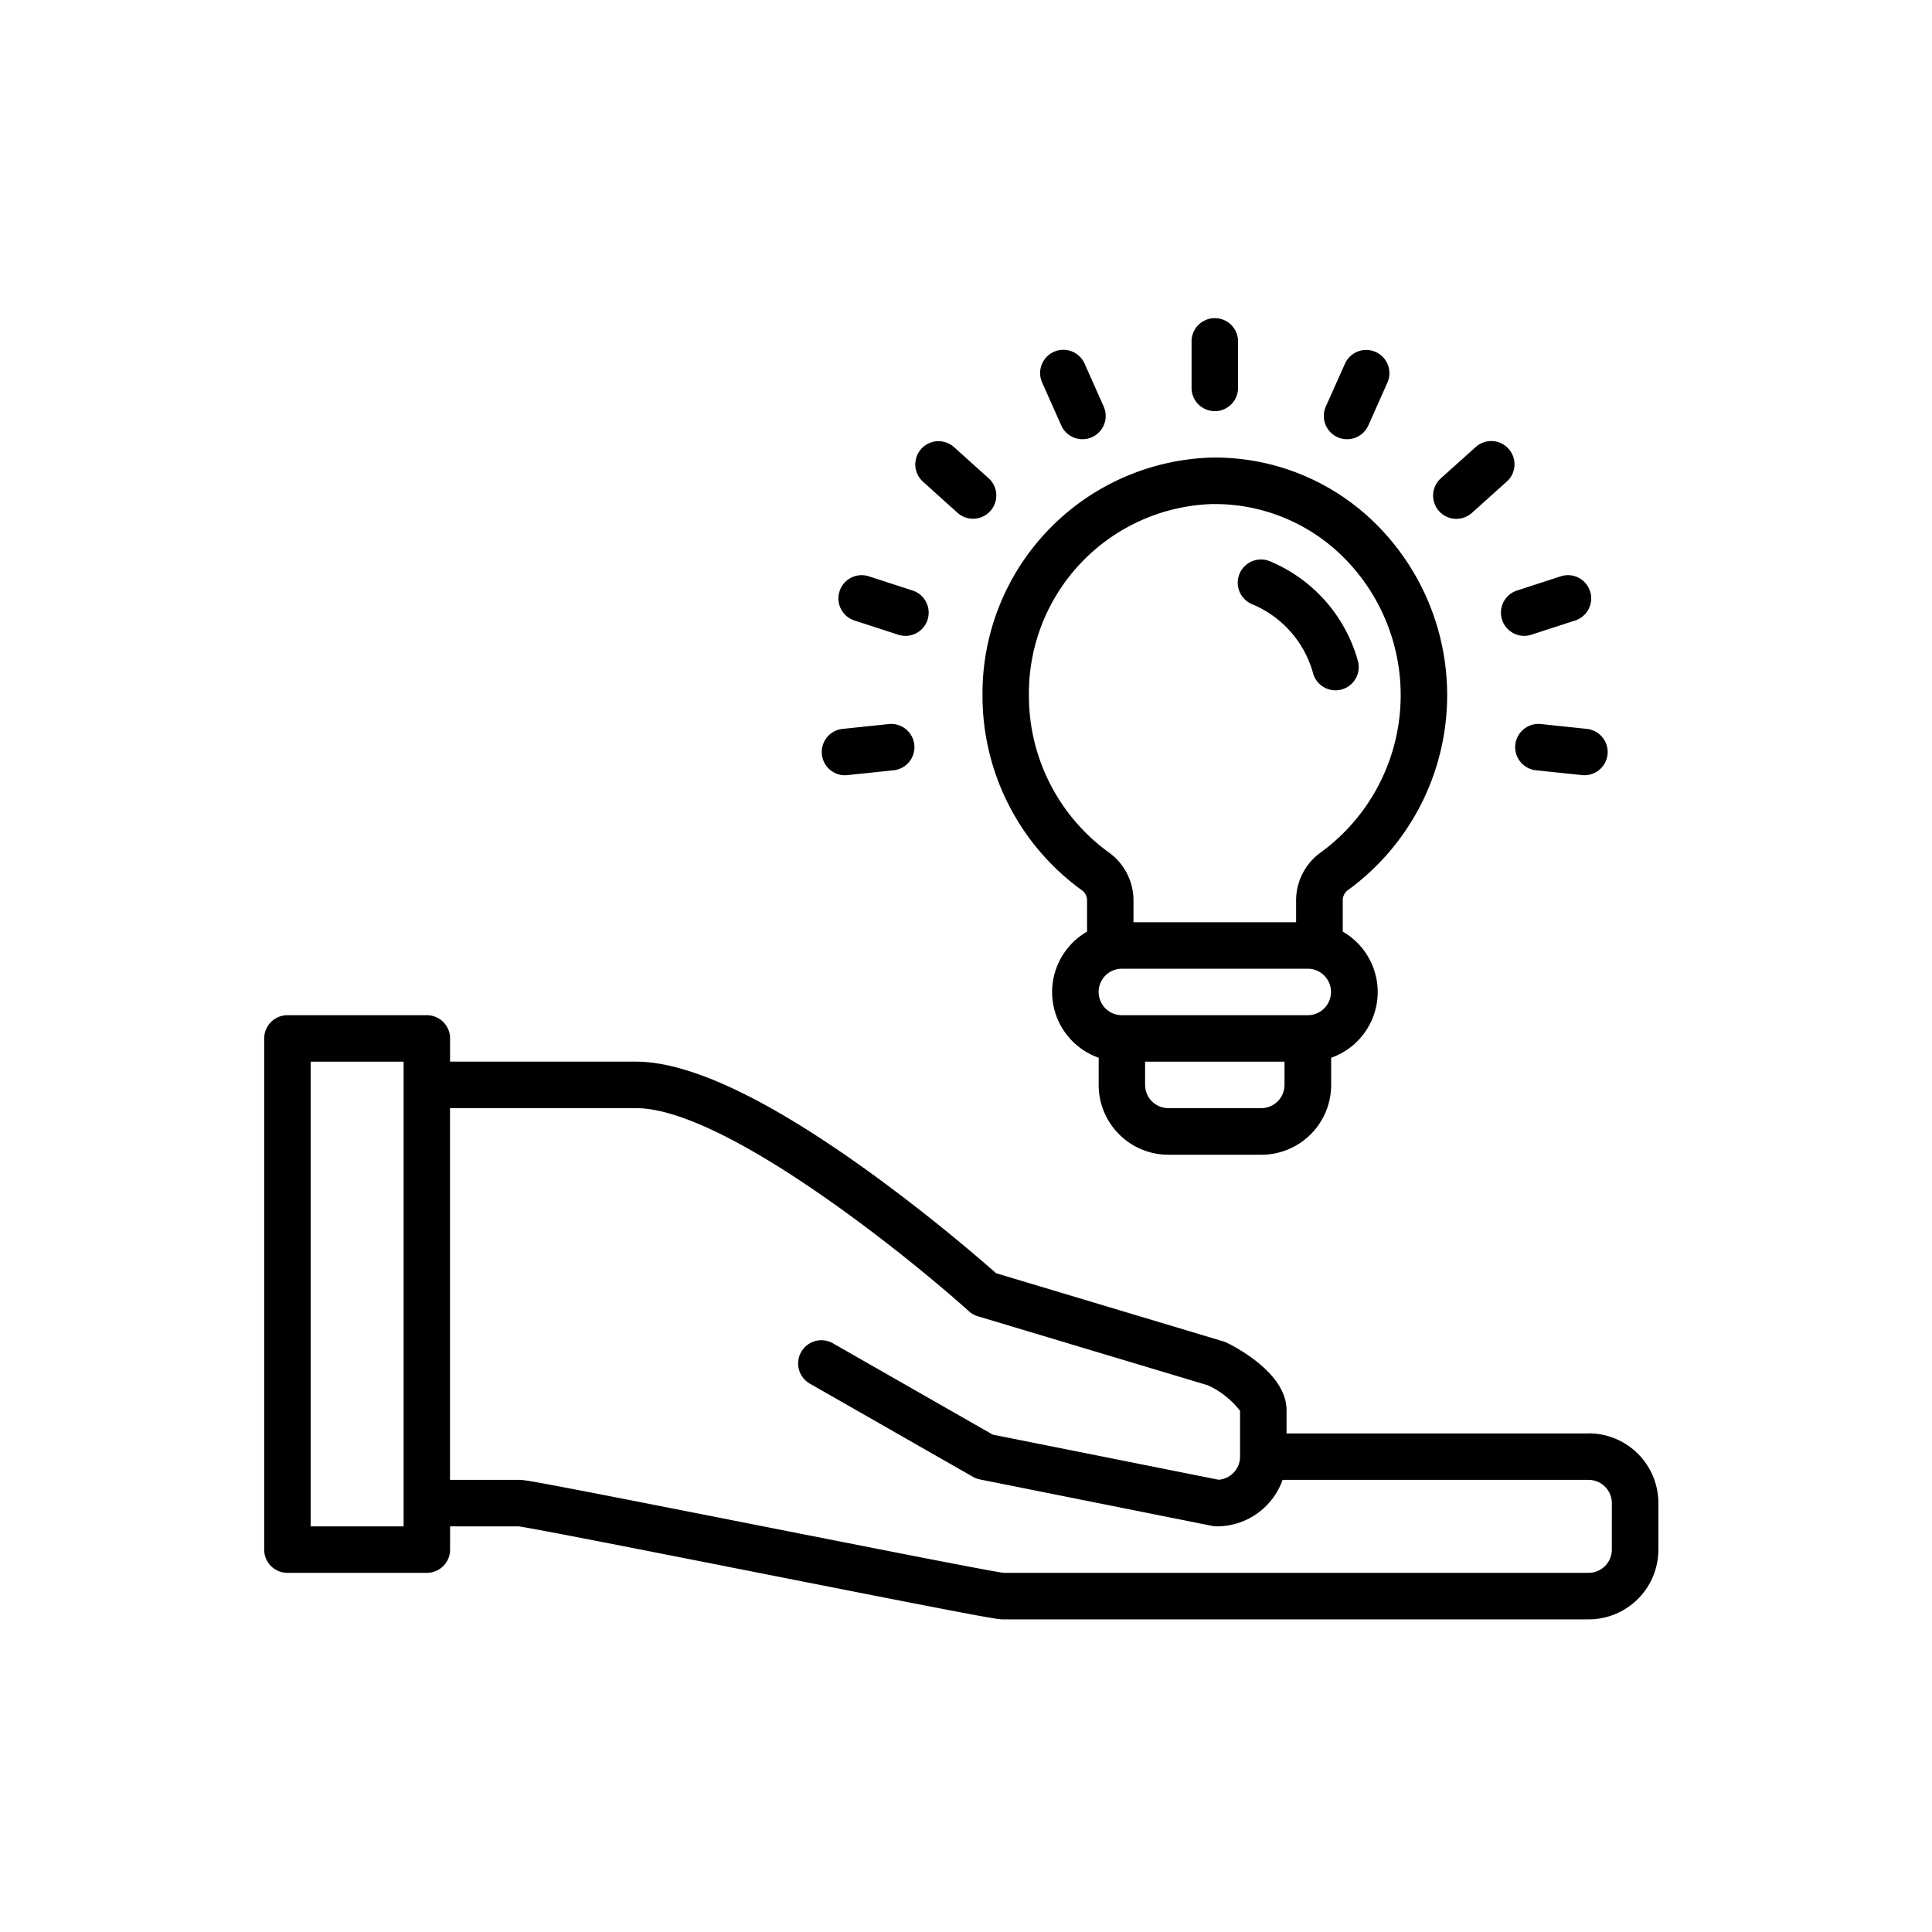 <svg xmlns="http://www.w3.org/2000/svg" xmlns:xlink="http://www.w3.org/1999/xlink" width="144" height="144" viewBox="0 0 144 144">
  <rect x="0" y="0" width="144" height="144" fill="#808080" stroke="none"/>
  <defs>
    <clipPath id="clip-Artboard_18">
      <rect width="144" height="144"/>
    </clipPath>
  </defs>
  <g id="Artboard_18" data-name="Artboard – 18" clip-path="url(#clip-Artboard_18)">
    <rect width="144" height="144" fill="#fff"/>
    <g id="knowledge" transform="translate(3.692 -16.287)">
      <path id="Path_6381" data-name="Path 6381" d="M290.514,120.255a17.977,17.977,0,0,0,2.115-27.3A17,17,0,0,0,280.367,88,17.59,17.59,0,0,0,263.3,105.751a17.867,17.867,0,0,0,7.423,14.507.931.931,0,0,1,.37.763v2.312a5.193,5.193,0,0,0,.866,9.4v2.029a5.2,5.2,0,0,0,5.2,5.2h6.927a5.2,5.2,0,0,0,5.2-5.2v-2.03a5.193,5.193,0,0,0,.866-9.4v-2.311A.933.933,0,0,1,290.514,120.255ZM266.76,105.744a14.115,14.115,0,0,1,13.657-14.281l.2,0a13.572,13.572,0,0,1,9.583,3.962,14.514,14.514,0,0,1-1.7,22.013,4.4,4.4,0,0,0-1.826,3.585v1.612H274.553v-1.613a4.4,4.4,0,0,0-1.822-3.582A14.4,14.4,0,0,1,266.76,105.744Zm17.318,30.744h-6.927a1.734,1.734,0,0,1-1.732-1.732v-1.732H285.81v1.732A1.734,1.734,0,0,1,284.078,136.488Zm3.464-6.927H273.688a1.732,1.732,0,1,1,0-3.464h13.854a1.732,1.732,0,1,1,0,3.464Z" transform="translate(-193.762 -37.607)"/>
      <path id="Path_6382" data-name="Path 6382" d="M352.371,126.471a7.828,7.828,0,0,1,4.511,5.114,1.732,1.732,0,1,0,3.334-.938,11.318,11.318,0,0,0-6.534-7.382,1.732,1.732,0,1,0-1.311,3.206Z" transform="translate(-262.711 -65.139)"/>
      <path id="Path_6383" data-name="Path 6383" d="M338.764,45.2V41.732a1.732,1.732,0,0,0-3.464,0V45.2a1.732,1.732,0,0,0,3.464,0Z" transform="translate(-250.179 0)"/>
      <path id="Path_6384" data-name="Path 6384" d="M286.373,57.693a1.733,1.733,0,0,0,1.58-2.437l-1.409-3.164A1.732,1.732,0,1,0,283.38,53.5l1.409,3.164A1.732,1.732,0,0,0,286.373,57.693Z" transform="translate(-209.382 -8.669)"/>
      <path id="Path_6385" data-name="Path 6385" d="M244.48,88.133a1.732,1.732,0,0,0,1.159-3.019L243.065,82.8a1.732,1.732,0,1,0-2.318,2.575l2.574,2.316A1.725,1.725,0,0,0,244.48,88.133Z" transform="translate(-175.646 -33.184)"/>
      <path id="Path_6386" data-name="Path 6386" d="M220.235,131.782a1.732,1.732,0,0,0-1.112-2.182l-3.294-1.07a1.732,1.732,0,0,0-1.07,3.294l3.294,1.07a1.73,1.73,0,0,0,2.182-1.112Z" transform="translate(-154.794 -69.298)"/>
      <path id="Path_6387" data-name="Path 6387" d="M212.995,179.716l-3.445.362a1.732,1.732,0,1,0,.362,3.445l3.445-.362a1.732,1.732,0,0,0-.362-3.445Z" transform="translate(-150.436 -109.463)"/>
      <path id="Path_6388" data-name="Path 6388" d="M448.236,183.161l3.445.362a1.732,1.732,0,0,0,.362-3.445l-3.445-.362a1.732,1.732,0,0,0-.362,3.445Z" transform="translate(-337.452 -109.463)"/>
      <path id="Path_6389" data-name="Path 6389" d="M443.542,132.979a1.729,1.729,0,0,0,.536-.085l3.294-1.07a1.732,1.732,0,0,0-1.07-3.294l-3.294,1.07a1.732,1.732,0,0,0,.534,3.379Z" transform="translate(-333.632 -69.298)"/>
      <path id="Path_6390" data-name="Path 6390" d="M421.422,87.689,424,85.373a1.732,1.732,0,1,0-2.318-2.574L419.1,85.116a1.732,1.732,0,1,0,2.318,2.574Z" transform="translate(-315.393 -33.185)"/>
      <path id="Path_6391" data-name="Path 6391" d="M382.586,57.693a1.732,1.732,0,0,0,1.583-1.028l1.409-3.164a1.732,1.732,0,1,0-3.164-1.409L381,55.256a1.733,1.733,0,0,0,1.58,2.437Z" transform="translate(-285.873 -8.669)"/>
      <path id="Path_6392" data-name="Path 6392" d="M114.713,311.172H92.2v-1.732c0-2.6-3.384-4.494-4.421-5.013a1.749,1.749,0,0,0-.277-.11l-16.95-5.085c-1.073-.948-4.907-4.275-9.594-7.65-7.484-5.388-13.287-8.12-17.249-8.12H29.854v-1.732A1.732,1.732,0,0,0,28.123,280H17.732A1.732,1.732,0,0,0,16,281.732v38.1a1.732,1.732,0,0,0,1.732,1.732H28.123a1.732,1.732,0,0,0,1.732-1.732V318.1h5.115c1.08.144,9.918,1.888,17.73,3.431,15.626,3.085,17.833,3.5,18.321,3.5h43.693a5.2,5.2,0,0,0,5.2-5.2v-3.464a5.2,5.2,0,0,0-5.2-5.2ZM26.391,318.1H19.464V283.464h6.927Zm90.054,1.732a1.734,1.734,0,0,1-1.732,1.732H71.1c-1.08-.144-9.918-1.888-17.729-3.431-15.627-3.085-17.834-3.5-18.322-3.5h-5.2V286.927H43.709c6.553,0,20.137,10.93,24.819,15.142a1.734,1.734,0,0,0,.661.371l17.166,5.15a6.461,6.461,0,0,1,2.38,1.9V312.9a1.734,1.734,0,0,1-1.589,1.726L70.3,311.261l-11.879-6.788a1.732,1.732,0,1,0-1.718,3.007l12.123,6.927a1.732,1.732,0,0,0,.52.195l17.318,3.464a1.739,1.739,0,0,0,.34.033,5.2,5.2,0,0,0,4.9-3.464h22.81a1.734,1.734,0,0,1,1.732,1.732Z" transform="translate(0 -188.046)"/>
    </g>
  </g>
</svg>
